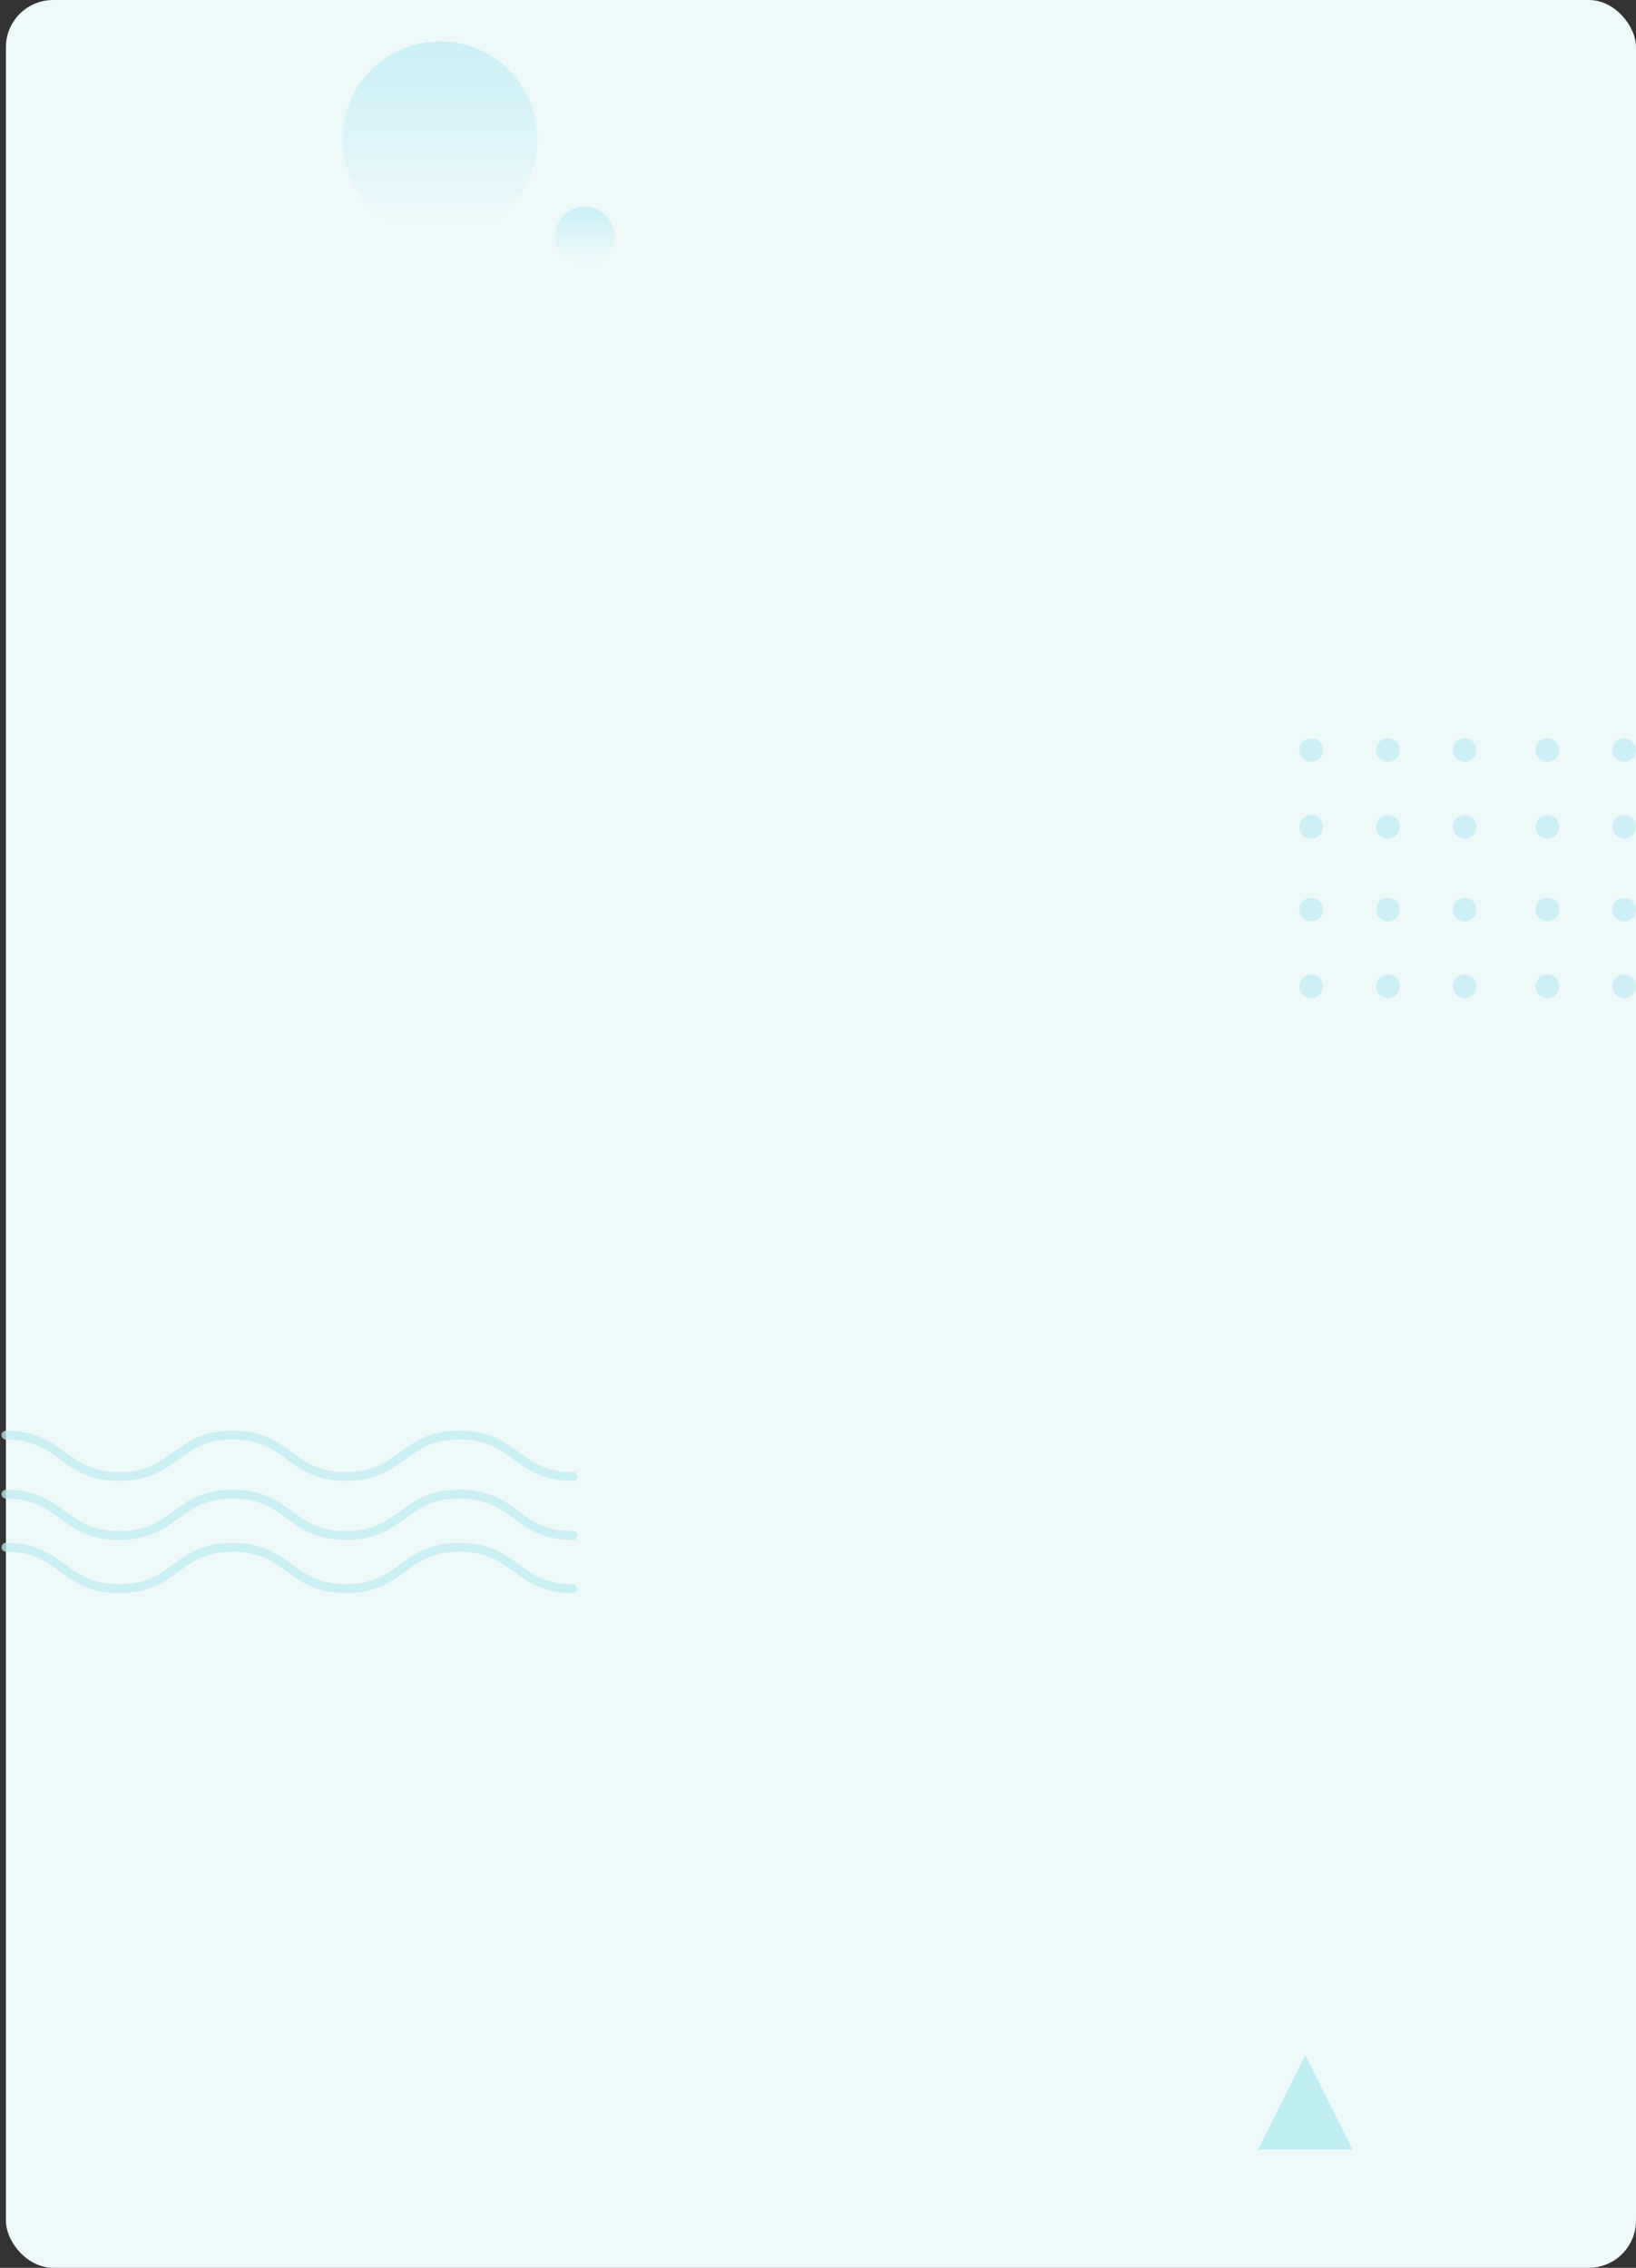 <?xml version="1.0" encoding="UTF-8"?>
<svg width="277px" height="384px" viewBox="0 0 277 384" version="1.1" xmlns="http://www.w3.org/2000/svg" xmlns:xlink="http://www.w3.org/1999/xlink">
    <rect x="0" y="0" width="277" height="384" fill="#333333" stroke="none"/>
    <title>B1F26BE7-3063-4372-BA8B-407D03DE792E</title>
    <defs>
        <linearGradient x1="50%" y1="100%" x2="50%" y2="3.061617e-15%" id="linearGradient-1">
            <stop stop-color="#EEF9FA" offset="0%"></stop>
            <stop stop-color="#95E3F1" offset="100%"></stop>
        </linearGradient>
    </defs>
    <g id="Page-1" stroke="none" stroke-width="1" fill="none" fill-rule="evenodd">
        <g id="證照頁_Medium_1200" transform="translate(-403, -1218)">
            <g id="Group-11" transform="translate(0, 1146)">
                <g id="Group-15" transform="translate(404, 72)">
                    <rect id="Rectangle-Copy-3" fill="#EEF9FA" x="0" y="0" width="276" height="384" rx="8"></rect>
                    <polygon id="Triangle-Copy-2" fill="#A0E7EE" opacity="0.611" points="220 348 228 364 212 364"></polygon>
                    <circle id="Oval" fill="url(#linearGradient-1)" opacity="0.398" cx="73.5" cy="23.5" r="16.5"></circle>
                    <circle id="Oval-Copy-9" fill="url(#linearGradient-1)" opacity="0.398" cx="98" cy="40" r="5"></circle>
                    <g id="Group-6" opacity="0.746" transform="translate(0, 243)" stroke="#BEEDF2" stroke-linecap="round" stroke-width="1.5">
                        <path d="M0,0 C9.595,0 9.595,7 19.191,7 C28.792,7 28.792,0 38.393,0 C47.988,0 47.988,7 57.586,7 C67.187,7 67.187,0 76.793,0 C86.394,0 86.394,7 96,7" id="Stroke-1"></path>
                        <path d="M0,10 C9.595,10 9.595,17 19.191,17 C28.792,17 28.792,10 38.393,10 C47.988,10 47.988,17 57.586,17 C67.187,17 67.187,10 76.793,10 C86.394,10 86.394,17 96,17" id="Stroke-4"></path>
                        <path d="M0,19 C9.595,19 9.595,26 19.191,26 C28.792,26 28.792,19 38.393,19 C47.988,19 47.988,26 57.586,26 C67.187,26 67.187,19 76.793,19 C86.394,19 86.394,26 96,26" id="Stroke-7"></path>
                    </g>
                    <g id="排序1" opacity="0.703" transform="translate(219, 125)" fill="#BEEDF2">
                        <circle id="Oval" cx="2" cy="2" r="2"></circle>
                        <circle id="Oval" cx="15" cy="2" r="2"></circle>
                        <circle id="Oval" cx="28" cy="2" r="2"></circle>
                        <circle id="Oval" cx="2" cy="15" r="2"></circle>
                        <circle id="Oval" cx="15" cy="15" r="2"></circle>
                        <circle id="Oval" cx="28" cy="15" r="2"></circle>
                        <circle id="Oval" cx="2" cy="29" r="2"></circle>
                        <circle id="Oval" cx="15" cy="29" r="2"></circle>
                        <circle id="Oval" cx="28" cy="29" r="2"></circle>
                        <circle id="Oval" cx="2" cy="42" r="2"></circle>
                        <circle id="Oval" cx="15" cy="42" r="2"></circle>
                        <circle id="Oval" cx="28" cy="42" r="2"></circle>
                        <circle id="Oval" cx="42" cy="2" r="2"></circle>
                        <circle id="Oval" cx="42" cy="15" r="2"></circle>
                        <circle id="Oval" cx="42" cy="29" r="2"></circle>
                        <circle id="Oval" cx="42" cy="42" r="2"></circle>
                        <circle id="Oval" cx="55" cy="2" r="2"></circle>
                        <circle id="Oval" cx="55" cy="15" r="2"></circle>
                        <circle id="Oval" cx="55" cy="29" r="2"></circle>
                        <circle id="Oval" cx="55" cy="42" r="2"></circle>
                    </g>
                </g>
            </g>
        </g>
    </g>
</svg>